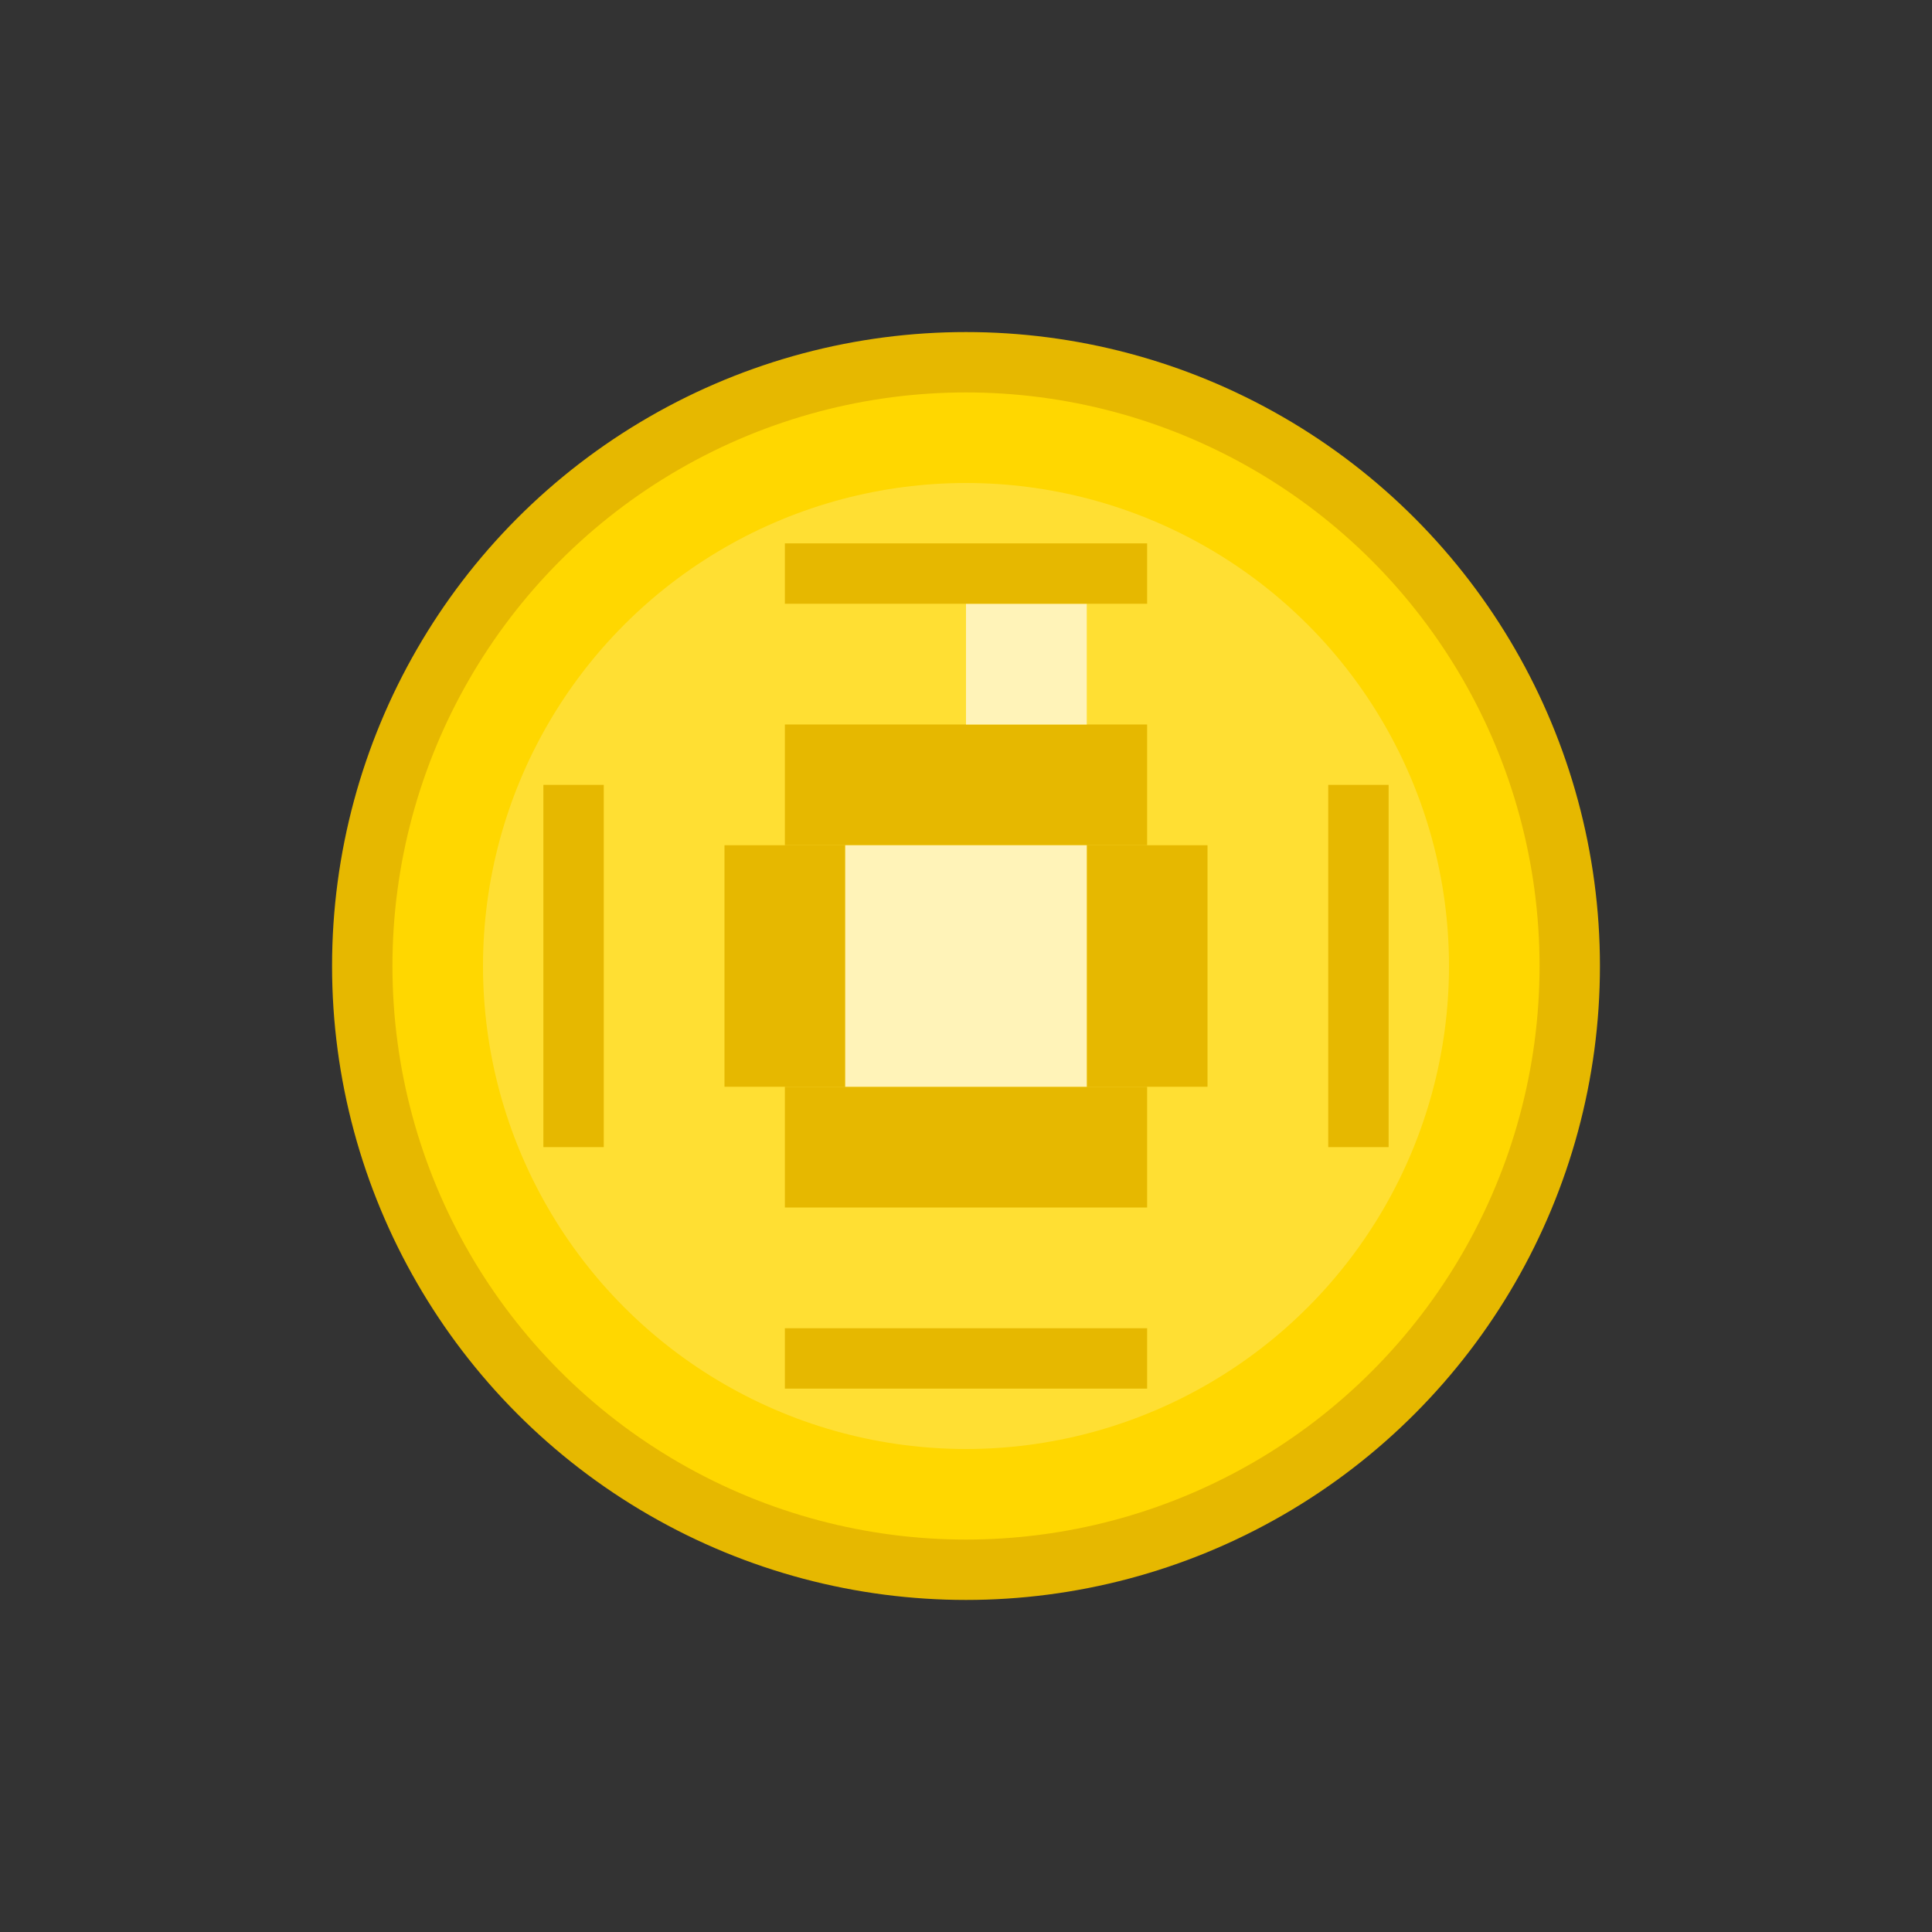 <?xml version="1.0" encoding="UTF-8" standalone="no"?>
<svg width="32" height="32" viewBox="0 0 32 32" fill="none" xmlns="http://www.w3.org/2000/svg">
  <rect x="0" y="0" width="32" height="32" fill="#333333" stroke="none"/>
  <g id="coin-item">
    <!-- Main coin shape -->
    <circle cx="16" cy="16" r="10" fill="#FFD700"/>
    
    <!-- Coin edge detail -->
    <circle cx="16" cy="16" r="10" stroke="#E6B800" stroke-width="1"/>
    
    <!-- Coin face details -->
    <circle cx="16" cy="16" r="8" fill="#FFDF33"/>
    
    <!-- Pixel details -->
    <rect x="13" y="12" width="6" height="2" fill="#E6B800"/>
    <rect x="13" y="18" width="6" height="2" fill="#E6B800"/>
    <rect x="12" y="14" width="2" height="4" fill="#E6B800"/>
    <rect x="18" y="14" width="2" height="4" fill="#E6B800"/>
    
    <!-- Shine effects -->
    <rect x="14" y="14" width="4" height="4" fill="#FFF3B8"/>
    <rect x="16" y="10" width="2" height="2" fill="#FFF3B8"/>
    
    <!-- Pixel edge detail -->
    <rect x="9" y="13" width="1" height="6" fill="#E6B800"/>
    <rect x="22" y="13" width="1" height="6" fill="#E6B800"/>
    <rect x="13" y="9" width="6" height="1" fill="#E6B800"/>
    <rect x="13" y="22" width="6" height="1" fill="#E6B800"/>
  </g>
</svg>